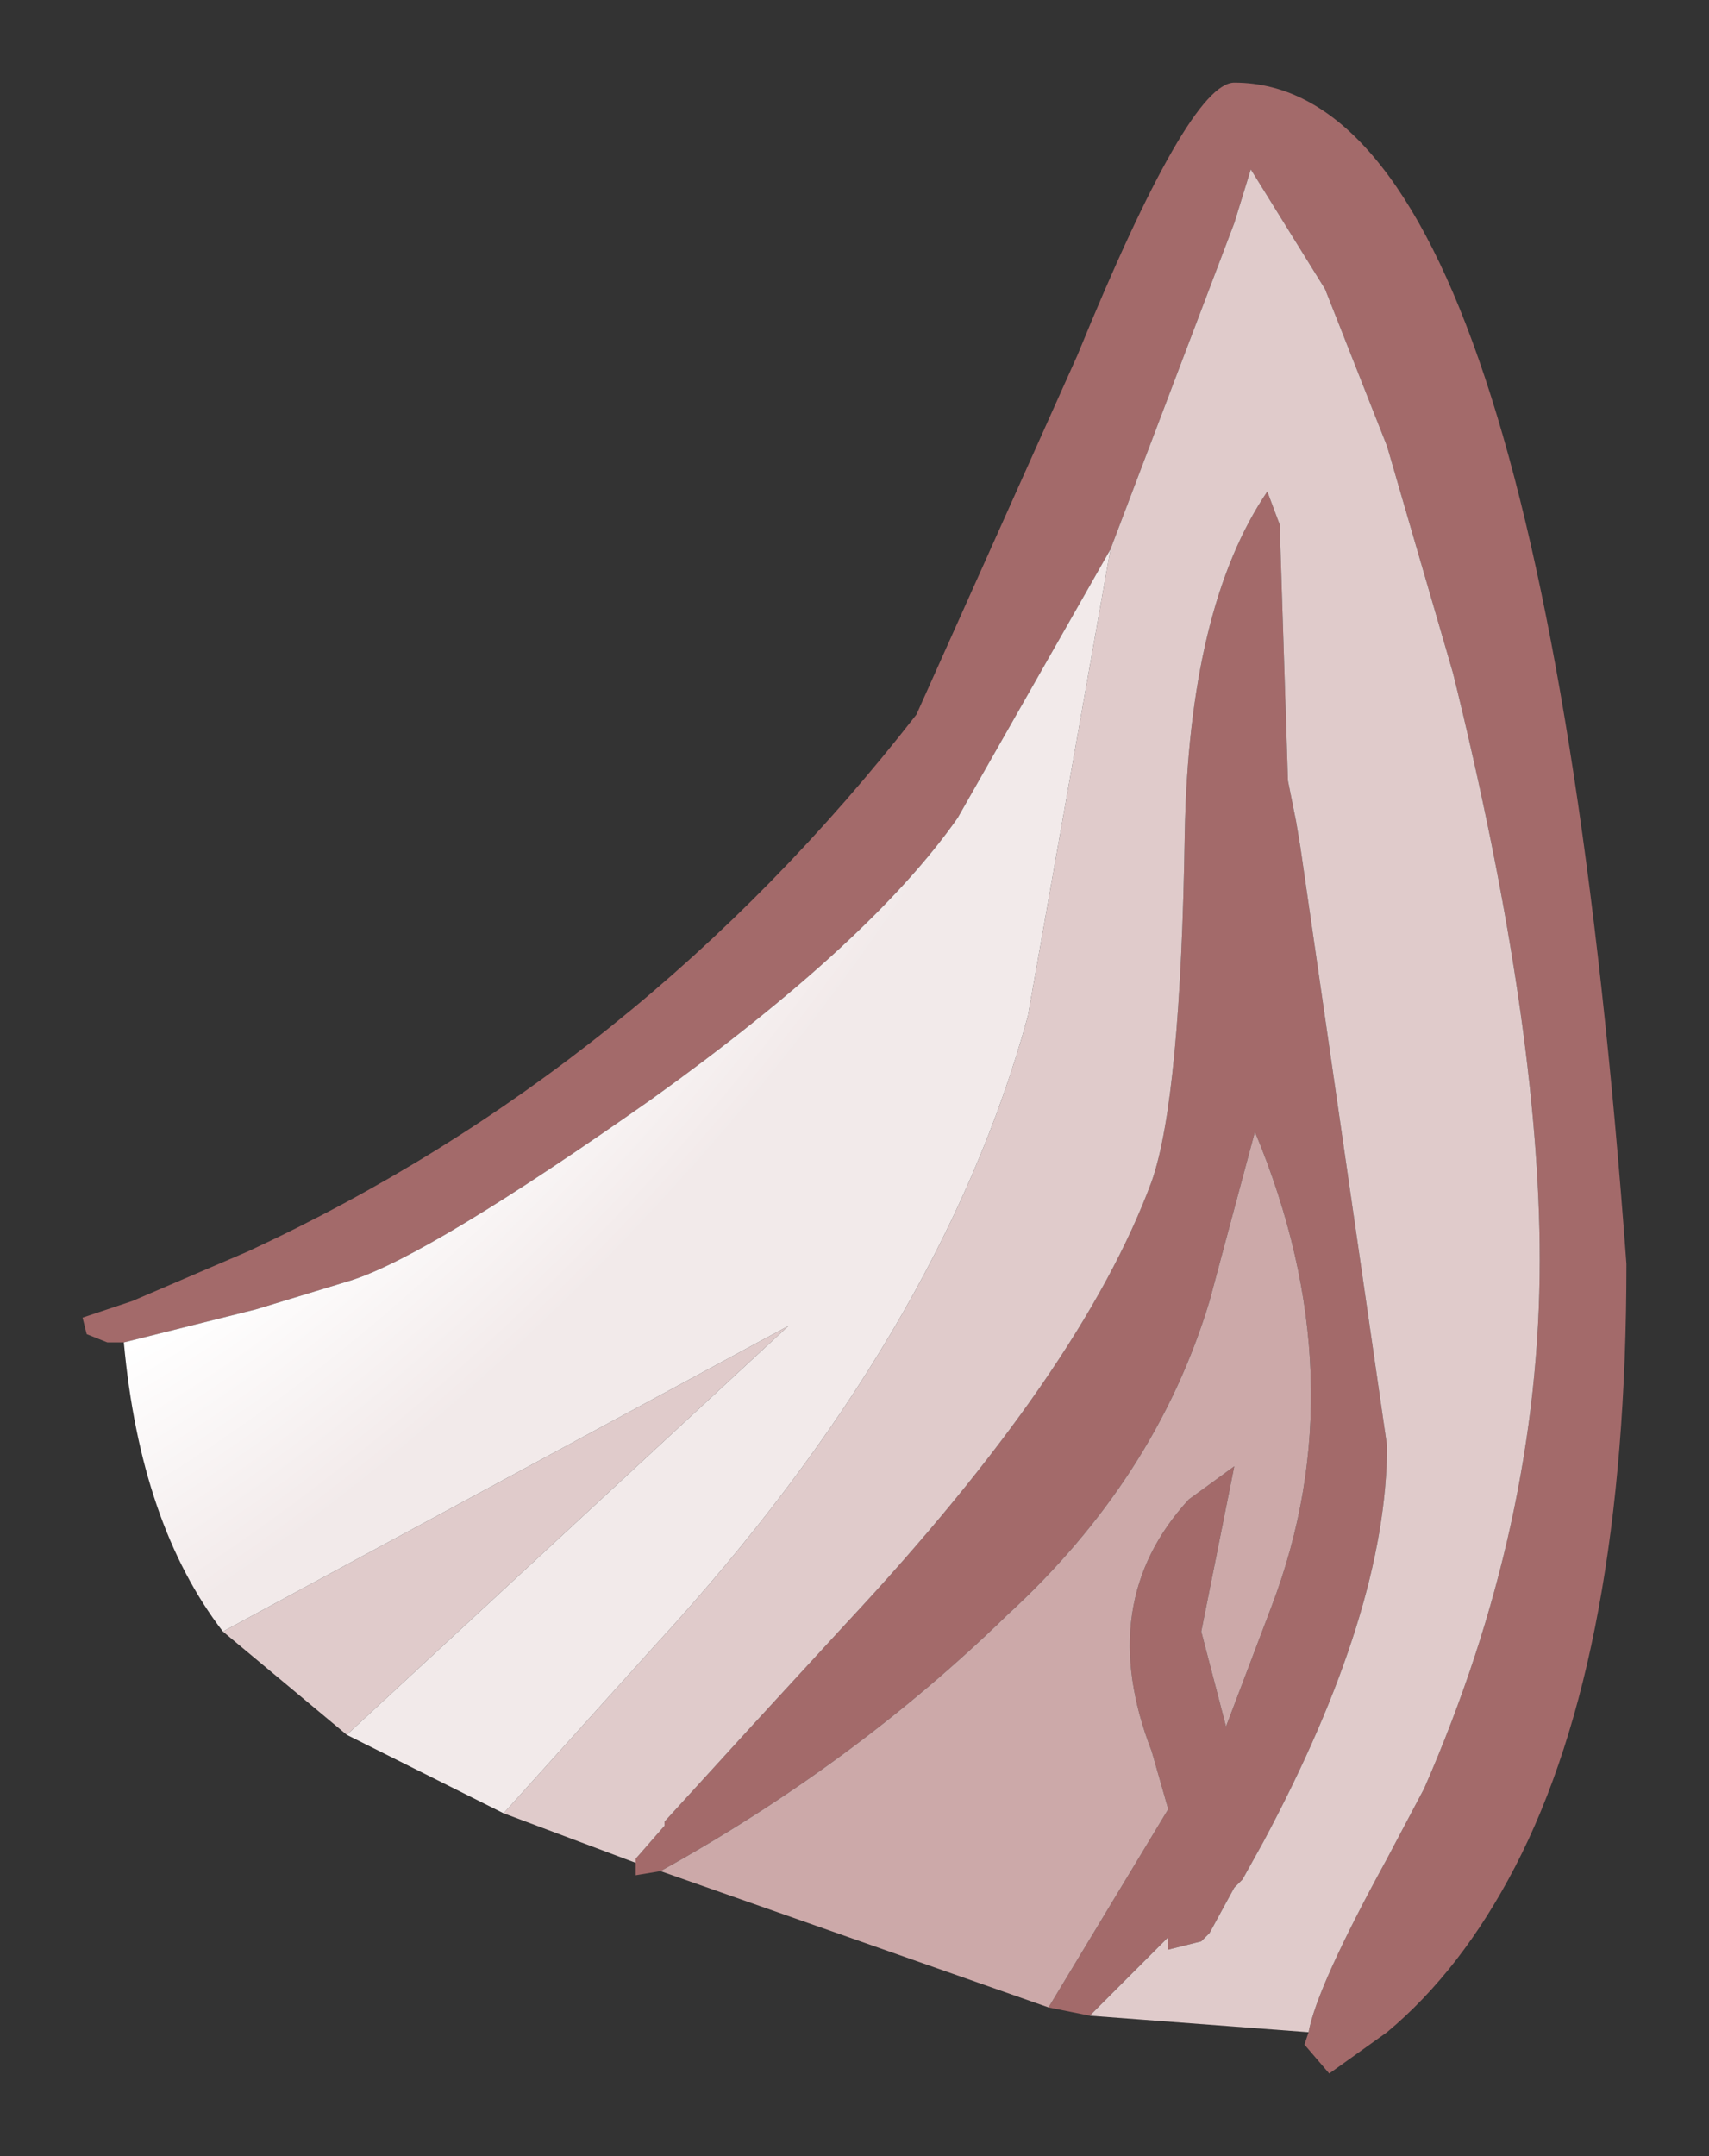 <?xml version="1.0" encoding="UTF-8" standalone="no"?>
<svg xmlns:xlink="http://www.w3.org/1999/xlink" height="26.1px" width="20.7px" xmlns="http://www.w3.org/2000/svg">
  <rect width="100%" height="100%" fill="#333333" stroke="none"/>
  <g transform="matrix(1.0, 0.0, 0.0, 1.0, 10.35, 13.05)">
    <path d="M5.5 11.55 Q5.6 11.0 6.45 9.45 L6.9 8.6 Q8.3 5.4 8.3 2.2 8.3 -0.65 7.25 -4.9 L6.45 -7.65 5.7 -9.55 4.8 -11.0 4.6 -10.35 3.1 -6.4 1.25 -3.15 Q0.2 -1.65 -2.45 0.25 -5.15 2.15 -6.1 2.45 L-7.25 2.8 -8.85 3.2 -8.9 3.2 -9.05 3.2 -9.3 3.1 -9.35 2.9 -8.9 2.75 -8.75 2.7 -7.35 2.1 Q-2.6 -0.1 0.75 -4.4 L2.7 -8.75 Q4.05 -12.05 4.6 -12.05 8.3 -12.05 9.35 2.25 9.35 6.95 8.0 9.55 7.35 10.8 6.45 11.55 L5.75 12.05 5.45 11.7 5.5 11.55 M-2.65 9.5 L-2.65 9.45 -2.3 9.05 -2.3 9.0 -1.25 7.85 -0.1 6.6 Q2.75 3.55 3.6 1.25 3.95 0.25 4.0 -2.95 4.05 -5.7 5.0 -7.1 L5.15 -6.7 5.25 -3.6 5.35 -3.1 5.4 -2.8 6.45 4.45 Q6.45 6.45 4.95 9.25 L4.7 9.7 4.6 9.8 4.3 10.35 4.2 10.45 3.8 10.55 3.8 10.4 2.85 11.35 2.35 11.25 3.8 8.85 3.6 8.15 Q2.9 6.35 4.05 5.1 L4.6 4.7 4.2 6.7 4.5 7.85 5.05 6.4 Q6.1 3.65 4.85 0.65 L4.3 2.7 Q3.65 4.85 1.85 6.5 0.0 8.3 -2.35 9.6 L-2.65 9.65 -2.65 9.5" fill="#a36a6a" fill-rule="evenodd" stroke="none"/>
    <path d="M3.1 -6.4 L4.6 -10.35 4.8 -11.0 5.7 -9.55 6.45 -7.65 7.25 -4.9 Q8.3 -0.65 8.3 2.2 8.3 5.4 6.9 8.6 L6.45 9.45 Q5.6 11.0 5.5 11.55 L2.85 11.35 3.8 10.4 3.8 10.55 4.2 10.45 4.3 10.35 4.6 9.8 4.7 9.7 4.95 9.25 Q6.45 6.45 6.45 4.45 L5.4 -2.8 5.35 -3.1 5.25 -3.6 5.15 -6.7 5.0 -7.1 Q4.05 -5.7 4.0 -2.95 3.95 0.25 3.6 1.25 2.75 3.55 -0.1 6.6 L-1.25 7.85 -2.3 9.0 -2.3 9.05 -2.65 9.45 -2.65 9.5 -4.25 8.9 -2.4 6.85 Q1.05 3.1 2.1 -0.75 L3.1 -6.4 M-6.15 7.95 L-7.65 6.7 -0.8 3.0 -6.15 7.95" fill="#e0cbcb" fill-rule="evenodd" stroke="none"/>
    <path d="M-8.85 3.2 L-7.25 2.8 -6.1 2.45 Q-5.15 2.15 -2.45 0.25 0.2 -1.65 1.25 -3.15 L3.1 -6.4 2.1 -0.75 Q1.05 3.1 -2.4 6.85 L-4.25 8.9 -6.15 7.95 -0.8 3.0 -7.65 6.7 Q-8.65 5.4 -8.85 3.2" fill="url(#gradient0)" fill-rule="evenodd" stroke="none"/>
    <path d="M-2.35 9.6 Q0.0 8.3 1.85 6.5 3.65 4.85 4.3 2.7 L4.85 0.65 Q6.1 3.65 5.05 6.4 L4.5 7.85 4.2 6.7 4.6 4.7 4.05 5.1 Q2.9 6.35 3.6 8.15 L3.8 8.85 2.35 11.25 -2.35 9.6" fill="#cca9a9" fill-rule="evenodd" stroke="none"/>
  </g>
  <defs>
    <radialGradient cx="0" cy="0" gradientTransform="matrix(0.014, -0.014, 0.006, 0.006, -7.55, -1.85)" gradientUnits="userSpaceOnUse" id="gradient0" r="819.2" spreadMethod="pad">
      <stop offset="0.478" stop-color="#ffffff"></stop>
      <stop offset="0.882" stop-color="#f2eaea"></stop>
    </radialGradient>
  </defs>
</svg>